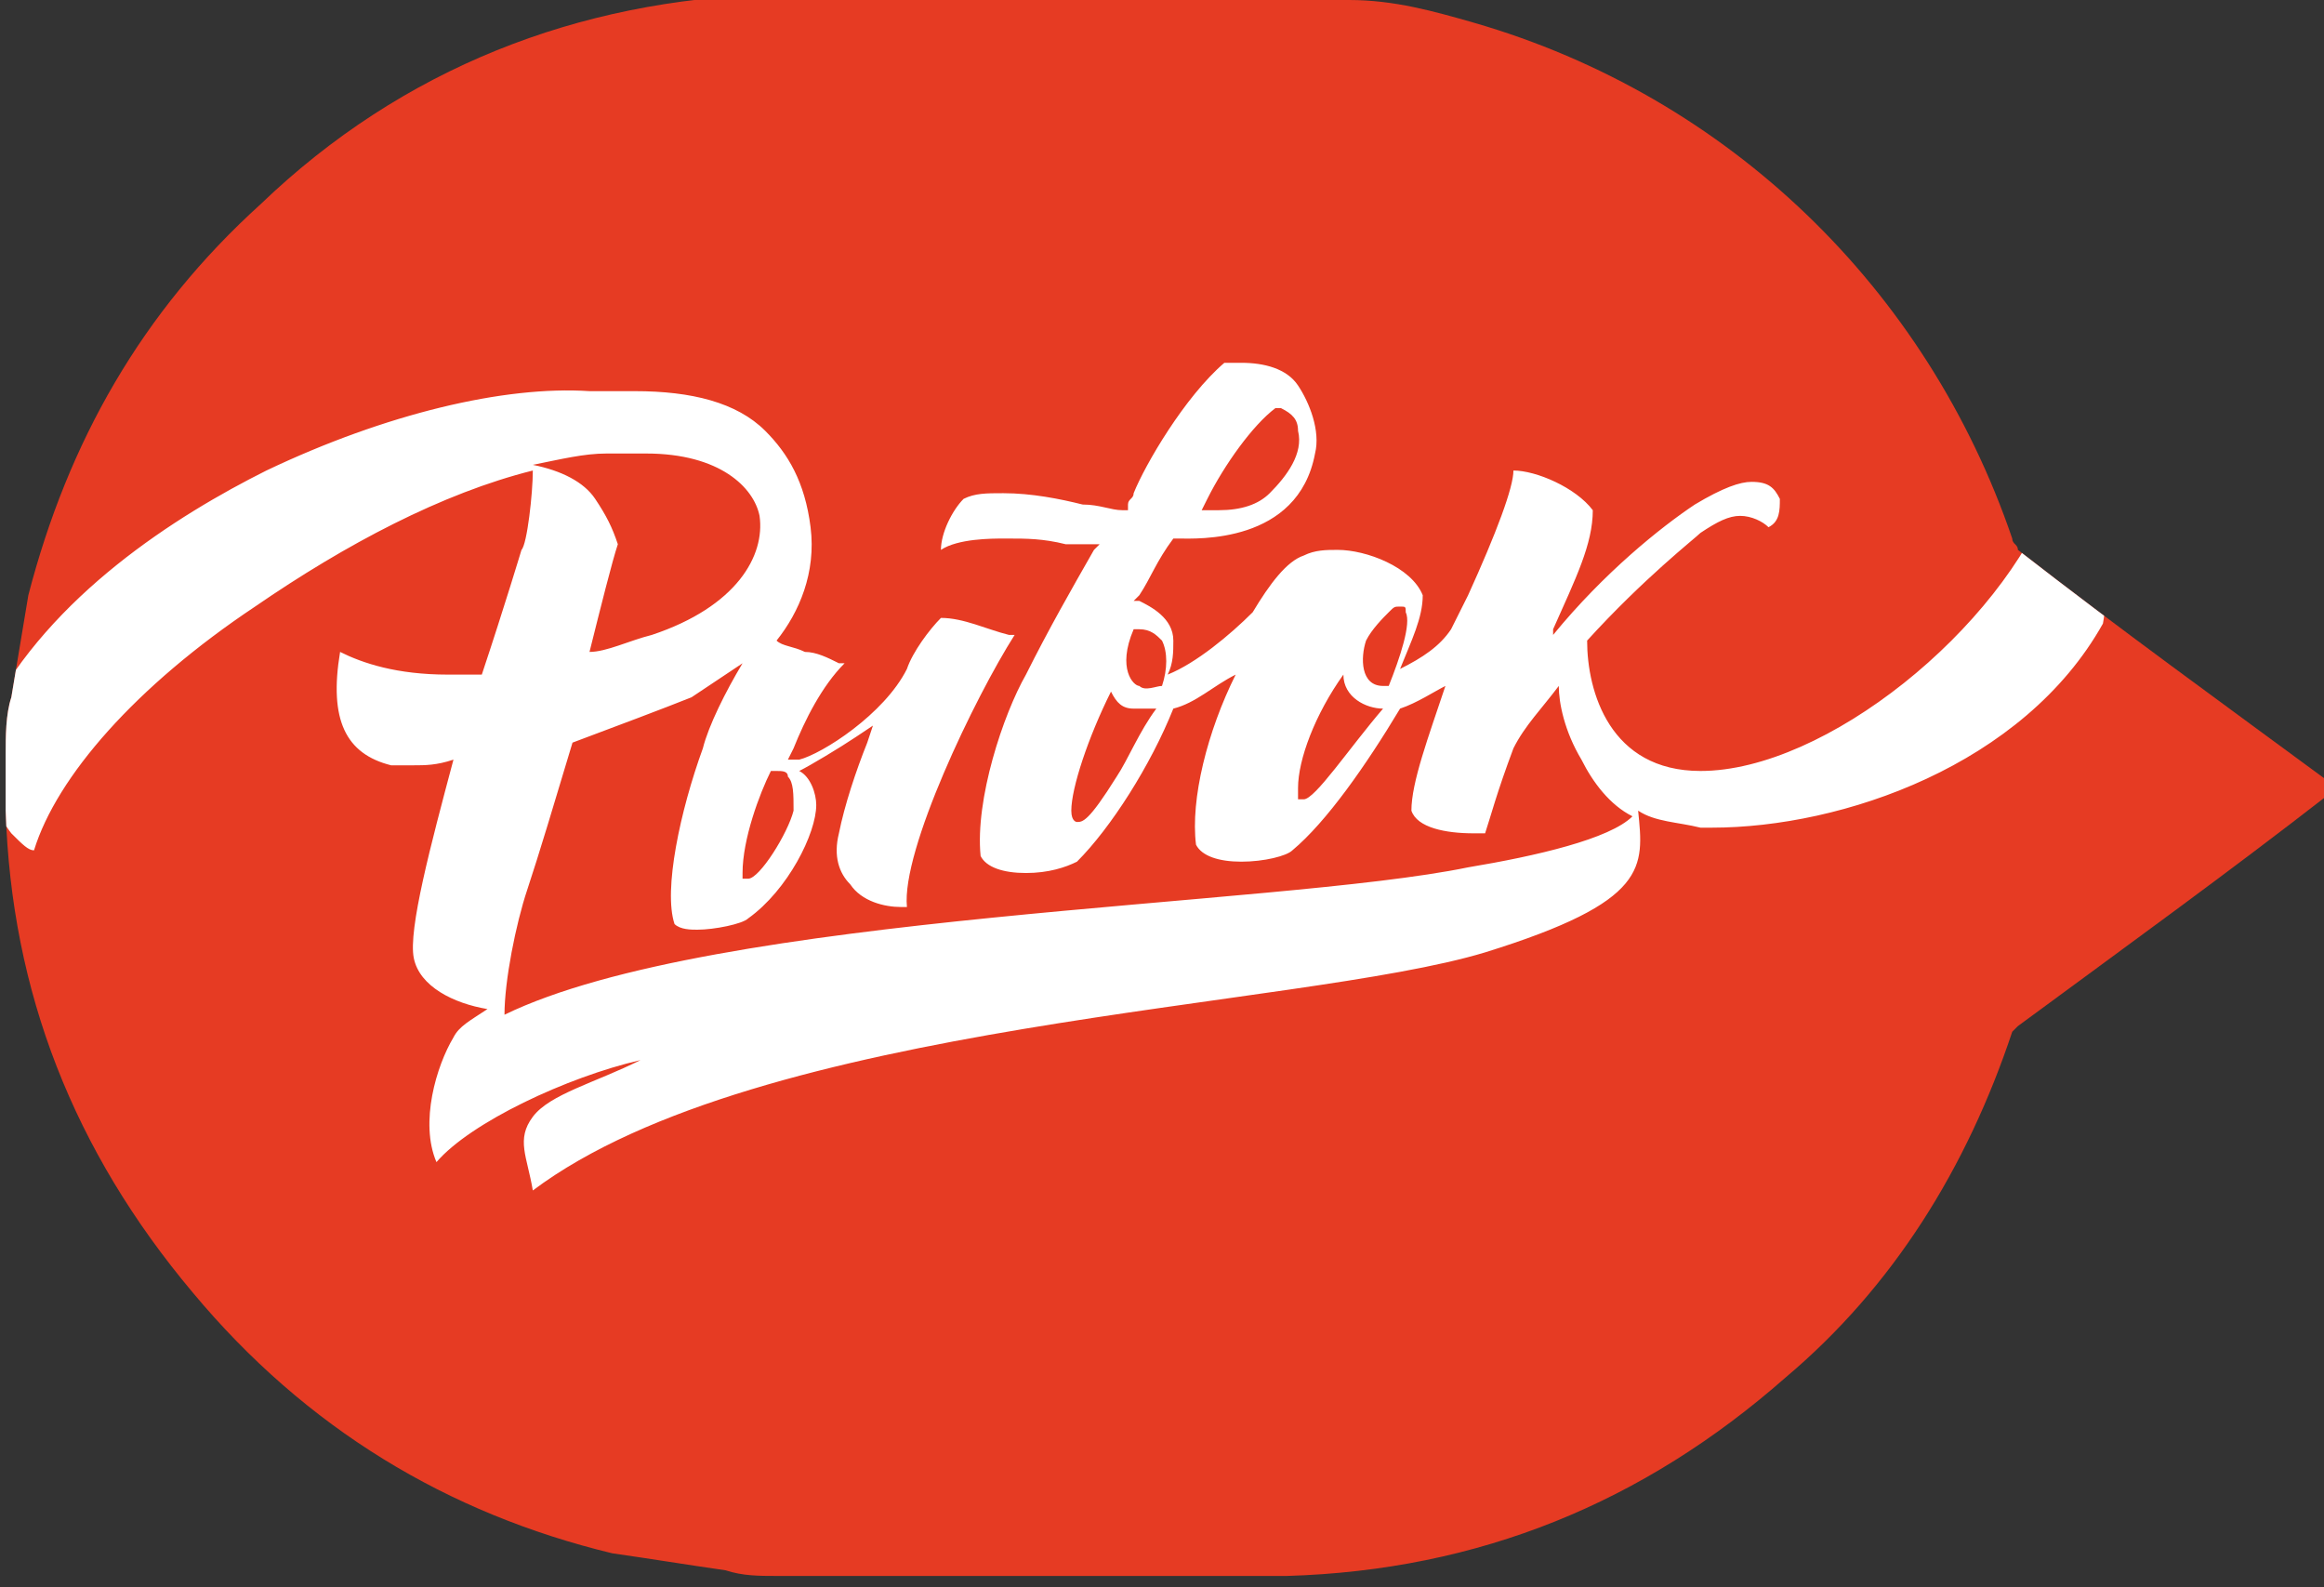 <?xml version="1.0" encoding="utf-8"?>
<!-- Generator: Adobe Illustrator 20.1.0, SVG Export Plug-In . SVG Version: 6.00 Build 0)  -->
<svg version="1.1" id="Слой_1" xmlns="http://www.w3.org/2000/svg" xmlns:xlink="http://www.w3.org/1999/xlink" x="0px" y="0px"
	 viewBox="0 0 41 28" style="enable-background:new 0 0 41 28;" xml:space="preserve">
<rect x="0" y="0" width="41" height="28" fill="#333333" stroke="none"/>
<style type="text/css">
	.st0{clip-path:url(#SVGID_2_);fill:#E63B23;}
	.st1{clip-path:url(#SVGID_2_);fill:#FFFFFF;}
</style>
<g>
	<defs>
		<path id="SVGID_1_" d="M22.5,27.8c-0.2,0-8.5,0-8.7,0c0,0-0.1,0-0.1,0c-0.3,0-0.6,0-0.9-0.1c-0.7-0.1-1.3-0.2-2-0.3
			c-2.9-0.7-5.4-2.2-7.4-4.6c-2.1-2.5-3.2-5.3-3.3-8.5c0-0.1,0-0.1,0-0.2c0-0.2,0-0.4,0-0.6c0-0.1,0-0.1,0-0.2c0-0.3,0-0.7,0.1-1
			c0.1-0.6,0.2-1.2,0.3-1.8c0.7-2.7,2-5,4.1-6.9c2.5-2.4,5.6-3.6,9-3.7c0.1,0,0.1,0,0.2,0c0.2,0,8.5,0,8.7,0c0,0,0.1,0,0.1,0
			c0.4,0,0.8,0.1,1.2,0.1C24.6,0,25.3,0.2,26,0.4c4.5,1.3,8,4.7,9.5,9.1c0,0.1,0.1,0.1,0.1,0.2c1.8,1.4,3.6,2.7,5.5,4.1
			c0,0,0.1,0,0.1,0.1c0,0-0.1,0.1-0.1,0.1c-1.8,1.4-3.6,2.7-5.5,4.1c0,0-0.1,0.1-0.1,0.1c-0.8,2.4-2.1,4.5-4,6.1
			c-2.5,2.2-5.4,3.4-8.8,3.5C22.6,27.8,22.6,27.8,22.5,27.8z"/>
	</defs>
	<clipPath id="SVGID_2_">
		<use xlink:href="#SVGID_1_"  style="overflow:visible;"/>
	</clipPath>
	<path class="st0" d="M22.5,27.8c-0.2,0-8.5,0-8.7,0c0,0-0.1,0-0.1,0c-0.3,0-0.6,0-0.9-0.1c-0.7-0.1-1.3-0.2-2-0.3
		c-2.9-0.7-5.4-2.2-7.4-4.6c-2.1-2.5-3.2-5.3-3.3-8.5c0-0.1,0-0.1,0-0.2c0-0.2,0-0.4,0-0.6c0-0.1,0-0.1,0-0.2c0-0.3,0-0.7,0.1-1
		c0.1-0.6,0.2-1.2,0.3-1.8c0.7-2.7,2-5,4.1-6.9c2.5-2.4,5.6-3.6,9-3.7c0.1,0,0.1,0,0.2,0c0.2,0,8.5,0,8.7,0c0,0,0.1,0,0.1,0
		c0.4,0,0.8,0.1,1.2,0.1C24.6,0,25.3,0.2,26,0.4c4.5,1.3,8,4.7,9.5,9.1c0,0.1,0.1,0.1,0.1,0.2c1.8,1.4,3.6,2.7,5.5,4.1
		c0,0,0.1,0,0.1,0.1c0,0-0.1,0.1-0.1,0.1c-1.8,1.4-3.6,2.7-5.5,4.1c0,0-0.1,0.1-0.1,0.1c-0.8,2.4-2.1,4.5-4,6.1
		c-2.5,2.2-5.4,3.4-8.8,3.5C22.6,27.8,22.6,27.8,22.5,27.8z"/>
	<path class="st1" d="M36.7,9.1c-0.1-0.2-0.3-0.3-0.5-0.4c-0.9,2.4-4,4.9-6.2,4.9c-1.6,0-2-1.4-2-2.3c1-1.1,1.9-1.8,2-1.9
		c0.3-0.2,0.5-0.3,0.7-0.3c0.2,0,0.4,0.1,0.5,0.2c0.2-0.1,0.2-0.3,0.2-0.5c-0.1-0.2-0.2-0.3-0.5-0.3c-0.2,0-0.5,0.1-1,0.4
		c-0.6,0.4-1.6,1.2-2.5,2.3c0,0,0,0,0-0.1c0.4-0.9,0.7-1.5,0.7-2.1c-0.3-0.4-1-0.7-1.4-0.7c0,0,0,0,0,0c0,0.3-0.3,1.1-0.8,2.2
		c-0.1,0.2-0.2,0.4-0.3,0.6c-0.2,0.3-0.5,0.5-0.9,0.7c0.2-0.5,0.4-0.9,0.4-1.3c-0.2-0.5-1-0.8-1.5-0.8c-0.2,0-0.4,0-0.6,0.1
		c-0.3,0.1-0.6,0.5-0.9,1c-0.4,0.4-1,0.9-1.5,1.1c0.1-0.2,0.1-0.4,0.1-0.6c0-0.4-0.4-0.6-0.6-0.7l-0.1,0l0.1-0.1
		c0.2-0.3,0.3-0.6,0.6-1l0,0l0.1,0c0.3,0,2.1,0.1,2.4-1.5c0.1-0.4-0.1-0.9-0.3-1.2c-0.2-0.3-0.6-0.4-1-0.4c-0.1,0-0.2,0-0.3,0
		C20.9,7,20.2,8.2,20,8.7c0,0.1-0.1,0.1-0.1,0.2l0,0.1l-0.1,0c-0.2,0-0.4-0.1-0.7-0.1c-0.4-0.1-0.9-0.2-1.4-0.2
		c-0.3,0-0.5,0-0.7,0.1c-0.2,0.2-0.4,0.6-0.4,0.9c0.3-0.2,0.9-0.2,1.1-0.2c0,0,0.1,0,0.1,0c0.3,0,0.6,0,1,0.1c0.1,0,0.3,0,0.5,0
		l0.1,0l-0.1,0.1c-0.4,0.7-0.8,1.4-1.2,2.2l0,0c-0.4,0.7-0.9,2.2-0.8,3.2c0.1,0.2,0.4,0.3,0.8,0.3h0c0.4,0,0.7-0.1,0.9-0.2
		c0.6-0.6,1.3-1.7,1.7-2.7c0.4-0.1,0.7-0.4,1.1-0.6c-0.5,1-0.8,2.2-0.7,3c0.1,0.2,0.4,0.3,0.8,0.3c0.4,0,0.8-0.1,0.9-0.2
		c0.6-0.5,1.3-1.5,1.9-2.5c0.3-0.1,0.6-0.3,0.8-0.4c-0.3,0.9-0.6,1.7-0.6,2.2c0.1,0.3,0.6,0.4,1.1,0.4h0c0.1,0,0.1,0,0.2,0
		c0.1-0.3,0.2-0.7,0.5-1.5c0.2-0.4,0.5-0.7,0.8-1.1c0,0.3,0.1,0.8,0.4,1.3c0.2,0.4,0.5,0.8,0.9,1c-0.4,0.4-1.7,0.7-2.9,0.9
		c-3.4,0.7-13.3,0.8-17,2.6c0-0.6,0.2-1.6,0.4-2.2c0.2-0.6,0.5-1.6,0.8-2.6c0.8-0.3,1.6-0.6,2.1-0.8c0.3-0.2,0.6-0.4,0.9-0.6
		c-0.3,0.5-0.6,1.1-0.7,1.5c-0.4,1.1-0.7,2.5-0.5,3.1c0.1,0.1,0.3,0.1,0.4,0.1c0.3,0,0.8-0.1,0.9-0.2l0,0l0,0c0.7-0.5,1.2-1.5,1.2-2
		c0-0.2-0.1-0.5-0.3-0.6c0.2-0.1,0.7-0.4,1-0.6l0.3-0.2l-0.1,0.3c-0.2,0.5-0.4,1.1-0.5,1.6c-0.1,0.4,0,0.7,0.2,0.9
		c0.2,0.3,0.6,0.4,0.9,0.4h0c0,0,0,0,0.1,0c-0.1-1,1.2-3.7,1.9-4.8c0,0-0.1,0-0.1,0c-0.4-0.1-0.8-0.3-1.2-0.3
		c-0.2,0.2-0.5,0.6-0.6,0.9l0,0l0,0c-0.4,0.8-1.5,1.5-1.9,1.6l-0.2,0l0.1-0.2c0.2-0.5,0.5-1.1,0.9-1.5c0,0-0.1,0-0.1,0
		c-0.2-0.1-0.4-0.2-0.6-0.2c-0.2-0.1-0.4-0.1-0.5-0.2c0.4-0.5,0.7-1.2,0.6-2c-0.1-0.8-0.4-1.3-0.8-1.7c-0.5-0.5-1.3-0.7-2.3-0.7
		c-0.2,0-0.5,0-0.8,0C8.9,6.8,6.8,7.3,4.7,8.3c-1.6,0.8-3.8,2.2-4.9,4.3c-0.2,0.5,0,1.6,0.4,2.1C0.4,14.9,0.5,15,0.6,15
		c0.4-1.3,1.8-2.9,3.9-4.3c1.6-1.1,3.3-2,4.9-2.4c0,0.4-0.1,1.3-0.2,1.4l0,0l0,0c0,0-0.3,1-0.7,2.2c-0.2,0-0.4,0-0.6,0
		c-0.9,0-1.5-0.2-1.9-0.4c-0.2,1.2,0.1,1.8,0.9,2c0.1,0,0.2,0,0.4,0c0.2,0,0.4,0,0.7-0.1c-0.4,1.5-0.8,3-0.7,3.5
		c0.1,0.5,0.7,0.8,1.3,0.9C8.3,18,8.1,18.1,8,18.3c-0.3,0.5-0.6,1.5-0.3,2.2c0.6-0.7,2.3-1.5,3.6-1.8c-0.8,0.4-1.6,0.6-1.9,1
		c-0.3,0.4-0.1,0.7,0,1.3c4-3,13.5-3.2,16.8-4.2c2.9-0.9,2.8-1.5,2.7-2.5c0.3,0.2,0.7,0.2,1.1,0.3c0.1,0,0.1,0,0.2,0c0,0,0,0,0,0
		c2.3,0,5.5-1.1,6.9-3.6C37.2,10.5,37.1,9.6,36.7,9.1z M21.3,8.8c0.3-0.6,0.8-1.3,1.2-1.6l0,0l0.1,0c0.2,0.1,0.3,0.2,0.3,0.4
		c0.1,0.4-0.2,0.8-0.5,1.1C22.2,8.9,21.9,9,21.5,9c0,0,0,0-0.1,0l-0.2,0L21.3,8.8z M20.5,11.3c0.1,0.2,0.1,0.5,0,0.8
		c-0.1,0-0.3,0.1-0.4,0c-0.1,0-0.4-0.3-0.1-1l0.1,0C20.3,11.1,20.4,11.2,20.5,11.3z M19.7,13.7c-0.5,0.8-0.6,0.8-0.7,0.8
		c0,0-0.1,0-0.1-0.2c0-0.4,0.3-1.3,0.7-2.1c0.1,0.2,0.2,0.3,0.4,0.3c0.1,0,0.3,0,0.4,0C20.1,12.9,19.9,13.4,19.7,13.7z M24.5,10.8
		L24.5,10.8c0.1-0.1,0.1-0.1,0.2-0.1c0.1,0,0.1,0,0.1,0.1c0.1,0.2-0.1,0.8-0.3,1.3c0,0,0,0,0,0c0,0-0.1,0-0.1,0
		c-0.4,0-0.4-0.5-0.3-0.8C24.2,11.1,24.4,10.9,24.5,10.8z M23,14.1c0,0-0.1,0-0.1,0c0,0,0-0.1,0-0.2c0-0.5,0.3-1.3,0.8-2
		c0,0.4,0.4,0.6,0.7,0.6C23.8,13.2,23.2,14.1,23,14.1z M13.6,13.6L13.6,13.6c0.1,0,0.1,0,0.1,0c0.1,0,0.2,0,0.2,0.1
		c0.1,0.1,0.1,0.3,0.1,0.6c-0.1,0.4-0.6,1.2-0.8,1.2c0,0-0.1,0-0.1,0c0,0,0-0.1,0-0.1C13.1,14.8,13.4,14,13.6,13.6L13.6,13.6z
		 M10.5,8.8c-0.2-0.3-0.6-0.5-1.1-0.6C9.9,8.1,10.3,8,10.7,8c0.2,0,0.5,0,0.7,0c1.3,0,1.9,0.6,2,1.1c0.1,0.7-0.4,1.6-1.9,2.1
		c-0.4,0.1-0.8,0.3-1.1,0.3c0.2-0.8,0.4-1.6,0.5-1.9C10.8,9.3,10.7,9.1,10.5,8.8z"/>
</g>
</svg>

